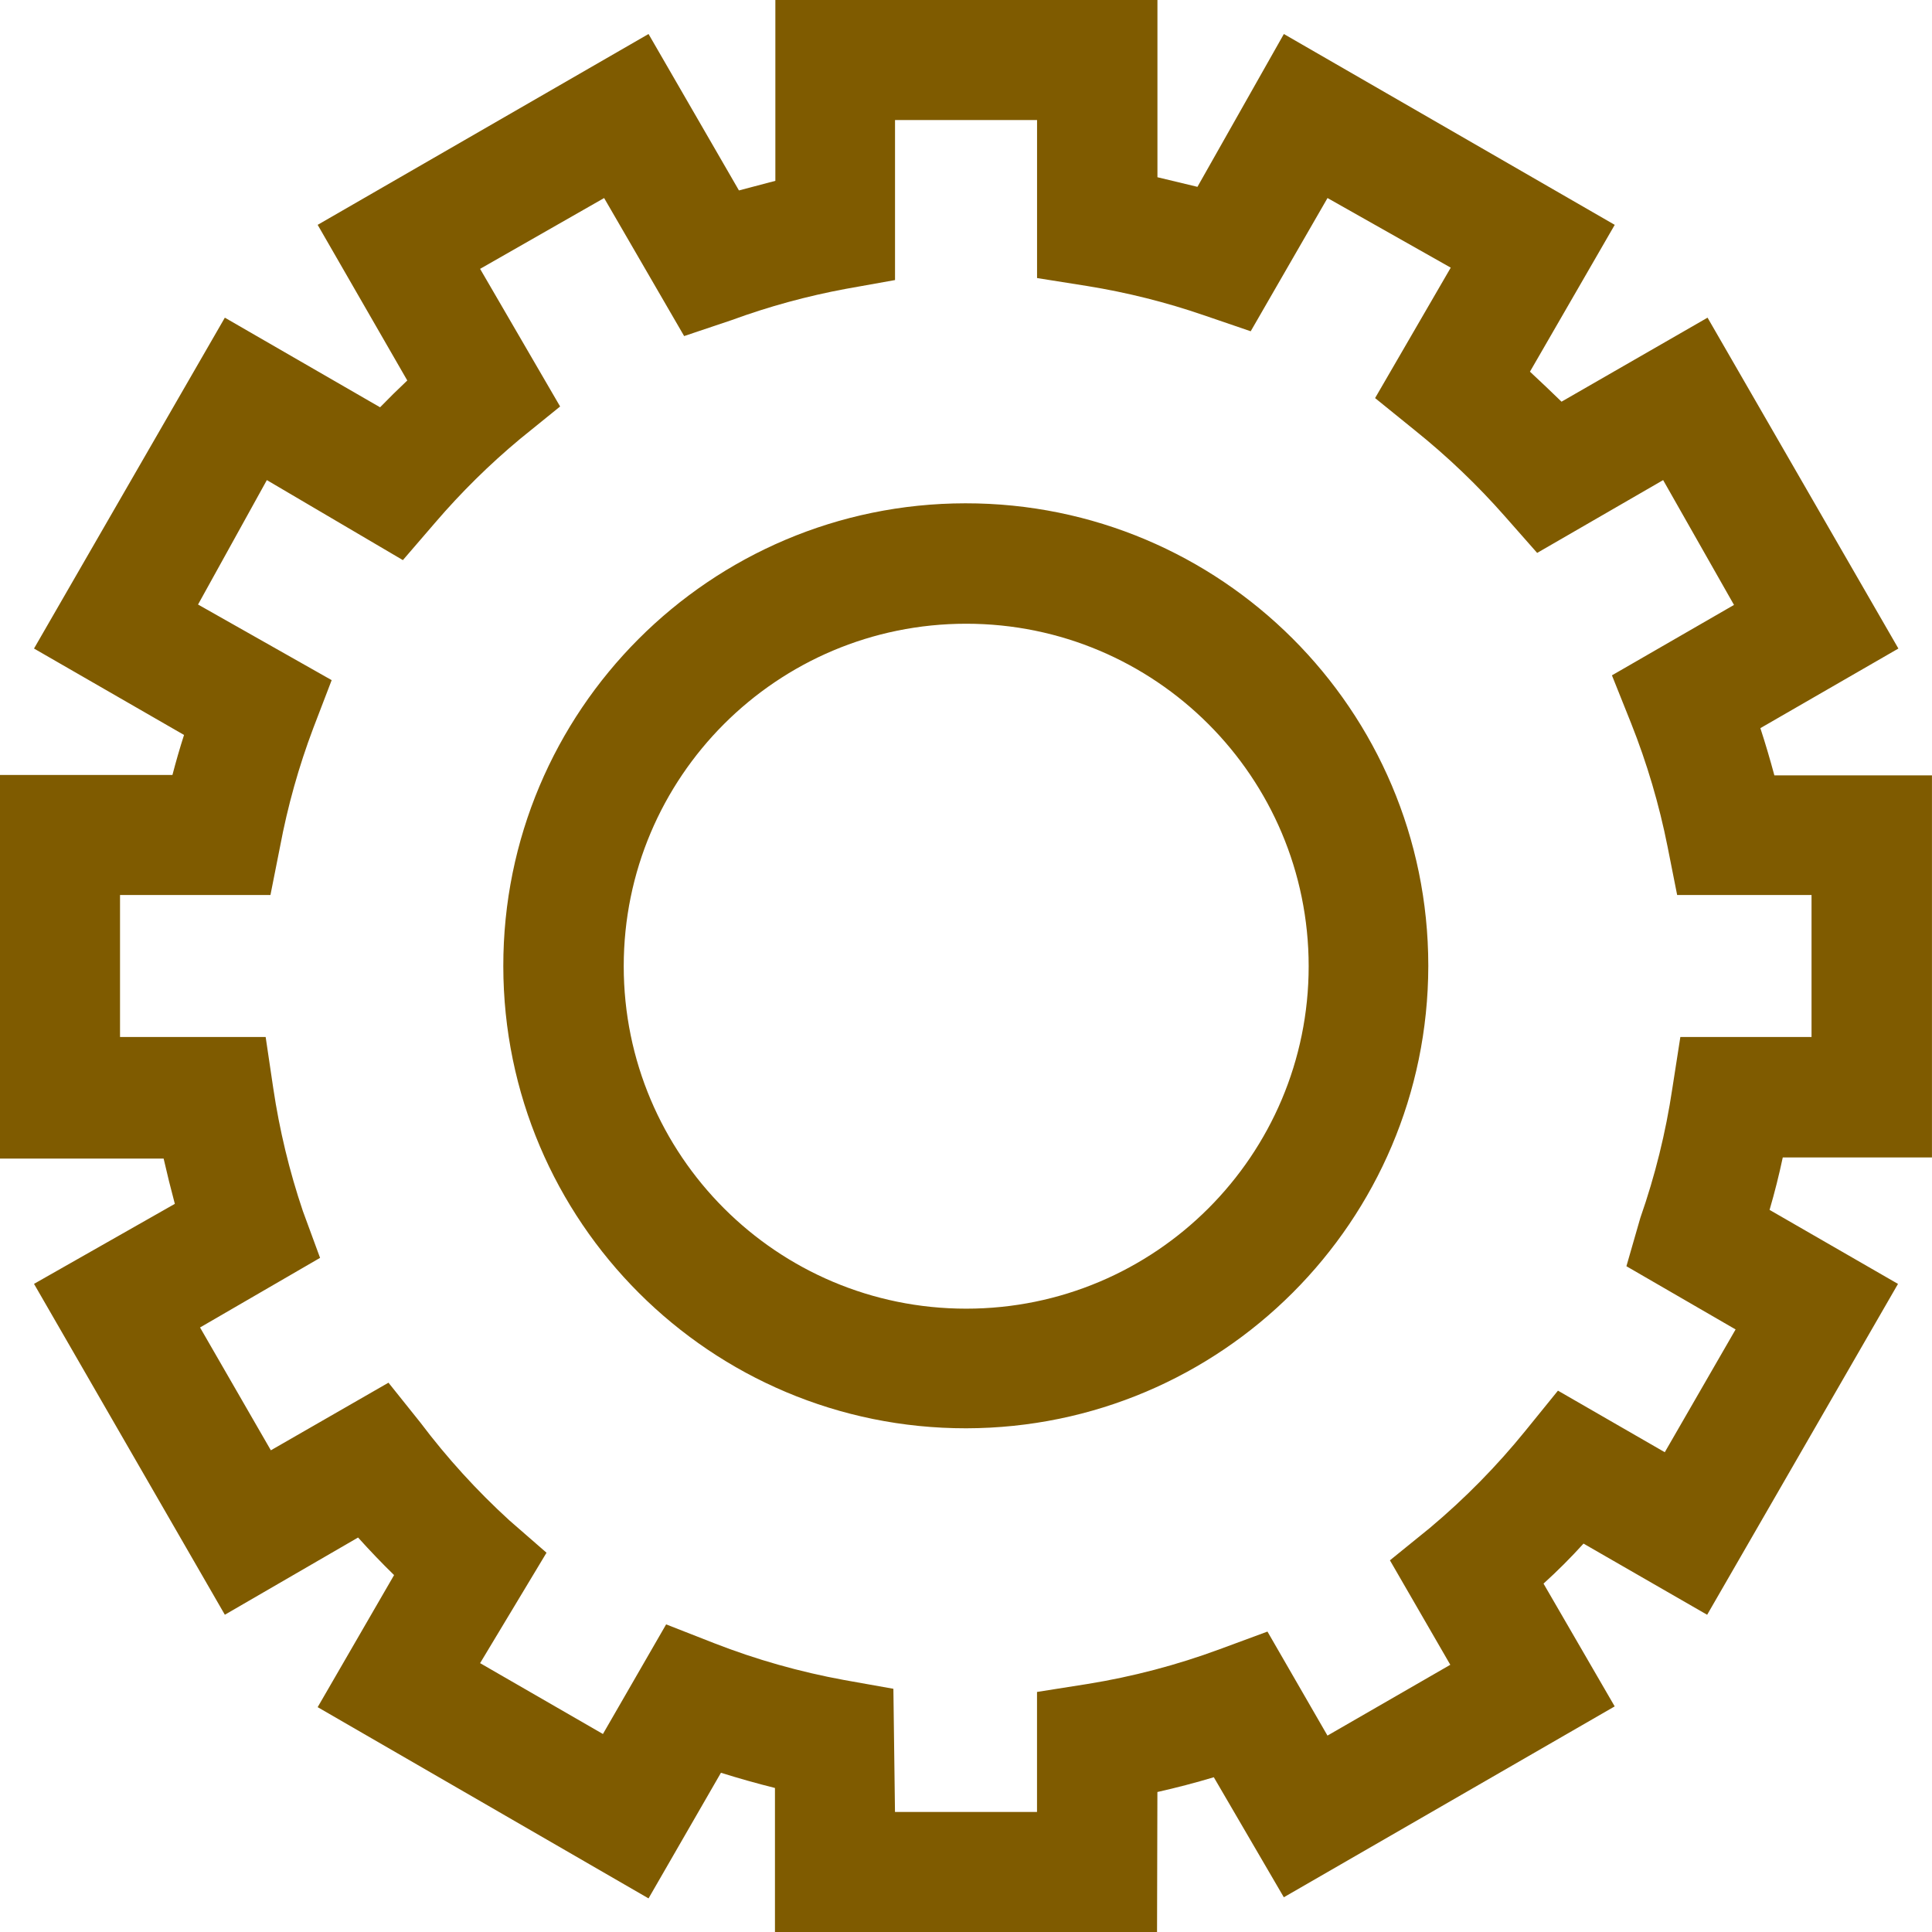 <svg version="1.1" id="图层_1" x="0px" y="0px" width="48.29px" height="48.29px" viewBox="0 0 48.29 48.29" enable-background="new 0 0 48.29 48.29" xml:space="preserve" xmlns="http://www.w3.org/2000/svg" xmlns:xlink="http://www.w3.org/1999/xlink" xmlns:xml="http://www.w3.org/XML/1998/namespace">
  <title>123</title>
  <path fill="#7F5B00" d="M28.92,48.29h-9.55v-3.6c-0.453-0.113-0.903-0.24-1.35-0.38l-1.81,3.14L7.94,42.67l1.91-3.301
	c-0.307-0.3-0.607-0.613-0.9-0.939l-3.33,1.93l-4.77-8.27l3.52-2c-0.1-0.373-0.193-0.75-0.28-1.131H0V19.37h4.31
	c0.087-0.333,0.183-0.667,0.29-1l-3.75-2.16l4.77-8.27l3.88,2.24c0.22-0.227,0.447-0.45,0.68-0.67L7.94,5.62l8.27-4.77l2.26,3.91
	l0.91-0.24V0h9.55v4.43l1,0.24l2.16-3.82l8.27,4.77l-2.119,3.67c0.266,0.247,0.529,0.497,0.789,0.75l3.65-2.1l4.77,8.27L44,18.2
	c0.127,0.387,0.242,0.78,0.35,1.18h3.939v9.55H44.56c-0.093,0.439-0.203,0.877-0.33,1.311l3.21,1.85l-4.77,8.27l-3.09-1.779
	c-0.32,0.353-0.654,0.687-1,1l1.779,3.069l-8.27,4.771l-1.75-3c-0.467,0.14-0.938,0.263-1.41,0.369L28.92,48.29z M22.37,45.29h3.55
	v-3l1.26-0.199c1.129-0.182,2.236-0.473,3.311-0.871l1.189-0.439l1.5,2.6l3.07-1.77L34.741,39l1-0.811
	c0.872-0.732,1.672-1.545,2.389-2.43l0.811-1l2.67,1.539l1.77-3.069l-2.729-1.58L41,30.44c0.367-1.049,0.635-2.13,0.799-3.23
	L42,25.92h3.279v-3.55H41.92l-0.24-1.21c-0.209-1.052-0.514-2.083-0.91-3.08l-0.48-1.2l3.051-1.76L41.57,12l-3.149,1.82L37.61,12.9
	c-0.684-0.777-1.434-1.493-2.24-2.14l-1-0.81l1.891-3.26l-3.08-1.74l-1.92,3.33l-1.17-0.4c-0.947-0.326-1.922-0.57-2.91-0.73
	l-1.26-0.2V3h-3.55v4l-1.23,0.22C20.17,7.4,19.216,7.661,18.29,8L17.1,8.4l-2-3.45L12,6.72l2,3.44l-1,0.81
	c-0.764,0.636-1.473,1.336-2.12,2.09L10.07,14l-3.4-2l-1.72,3.11L8.29,17l-0.46,1.2C7.467,19.161,7.19,20.151,7,21.16l-0.24,1.21H3
	v3.55h3.64L6.83,27.2c0.155,1.043,0.402,2.071,0.74,3.07L8,31.44l-3,1.74l1.77,3.07l2.94-1.69l0.8,1
	c0.663,0.88,1.406,1.696,2.22,2.44l0.93,0.81L12,41.57l3.07,1.771l1.58-2.74l1.2,0.47c1.051,0.41,2.14,0.718,3.25,0.921l1.23,0.219
	L22.37,45.29z M24.15,35.7c-6.384,0.006-11.564-5.166-11.57-11.55s5.166-11.564,11.55-11.57c6.384-0.006,11.564,5.166,11.57,11.55
	c0,0.007,0,0.013,0,0.02C35.689,30.524,30.524,35.689,24.15,35.7z M24.15,15.59c-4.728,0-8.56,3.832-8.56,8.56
	c0,4.728,3.832,8.56,8.56,8.56c4.728,0,8.56-3.832,8.56-8.56C32.709,19.422,28.877,15.59,24.15,15.59L24.15,15.59z" class="color c1"/>
</svg>